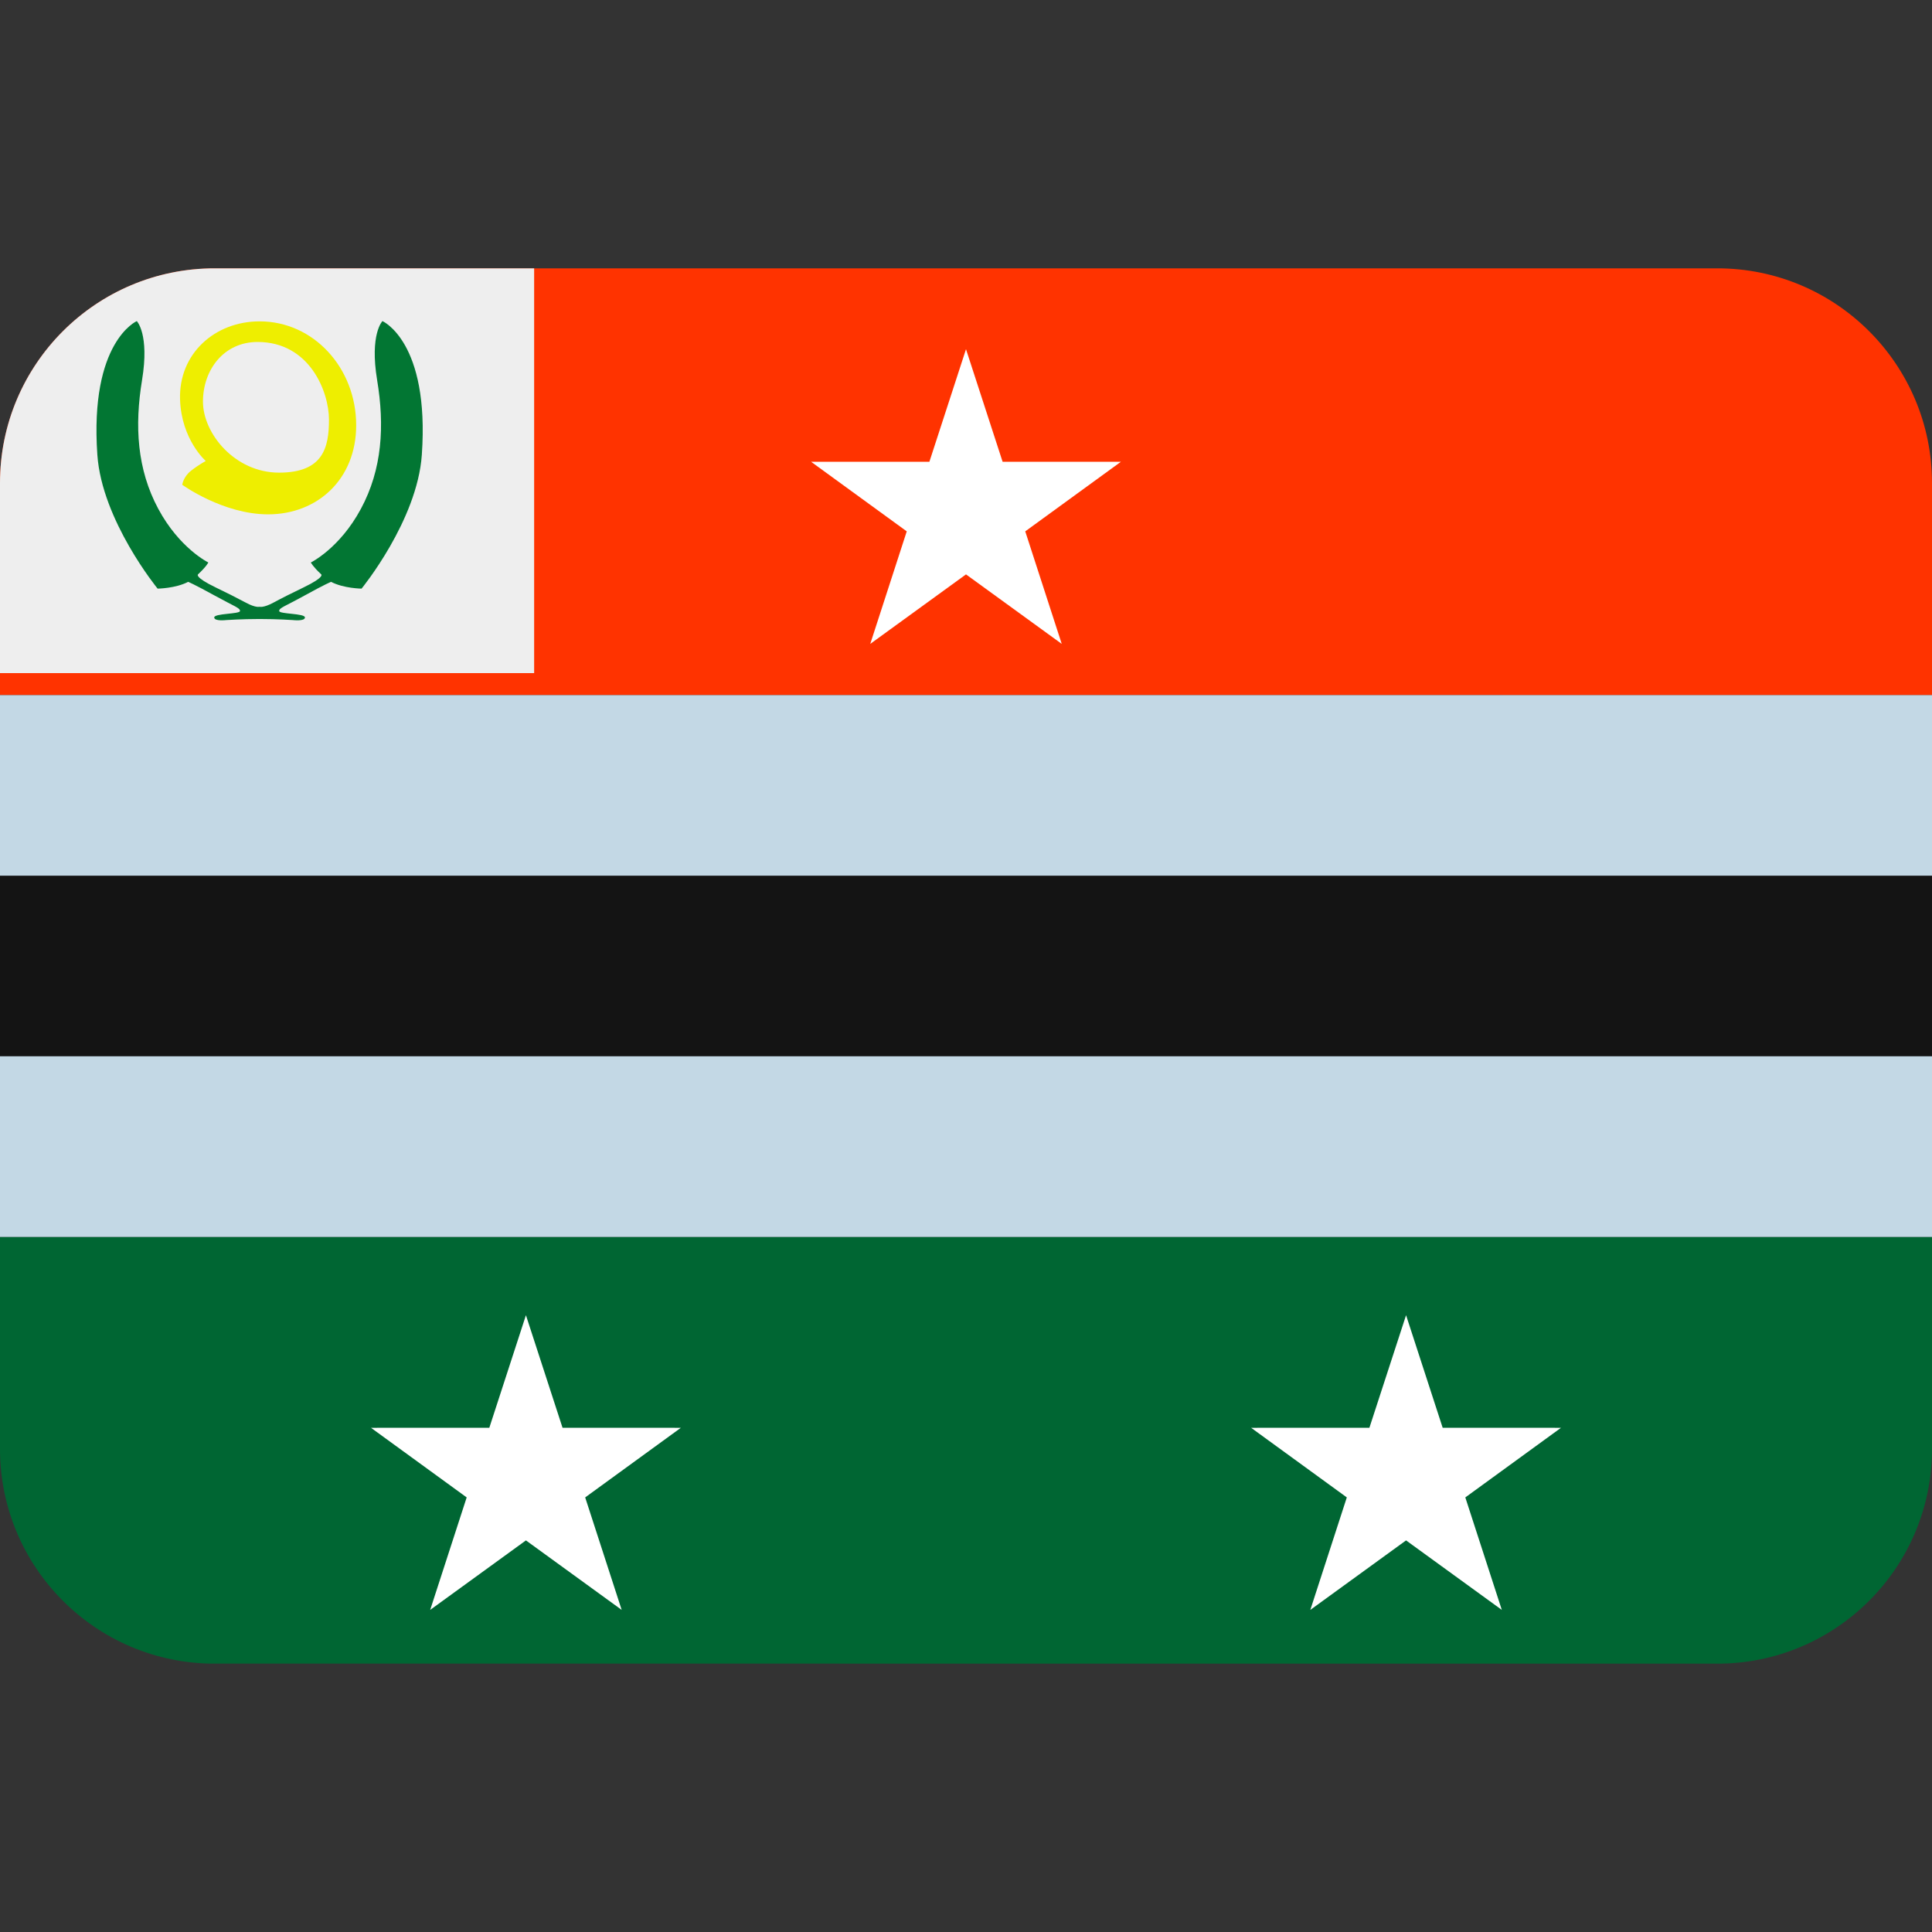 <svg xmlns:dc="http://purl.org/dc/elements/1.1/" xmlns:cc="http://creativecommons.org/ns#" xmlns:rdf="http://www.w3.org/1999/02/22-rdf-syntax-ns#" xmlns:svg="http://www.w3.org/2000/svg" xmlns="http://www.w3.org/2000/svg" viewBox="0 0 45 45" style="enable-background:new 0 0 45 45;" xml:space="preserve" version="1.1" id="svg2"><rect x="0" y="0" width="45" height="45" fill="#333333" stroke="none"/><defs id="defs6"><clipPath id="clipPath16" clipPathUnits="userSpaceOnUse"><path id="path18" d="M 4,31 C 1.791,31 0,29.209 0,27 L 0,27 0,9 C 0,6.791 1.791,5 4,5 l 0,0 28,0 c 2.209,0 4,1.791 4,4 l 0,0 0,18 c 0,2.209 -1.791,4 -4,4 l 0,0 -28,0 z"/></clipPath></defs><g transform="matrix(1.25,0,0,-1.25,0,45)" id="g10"><g id="g12"><g xmlns="http://www.w3.org/2000/svg" clip-path="url(#clipPath16)" id="g14"><g id="g30"><path id="path20" style="fill:#006633;fill-opacity:1;fill-rule:nonzero;stroke:none" d="m 0,5.002 0,7.949 36,0 L 36,5 0,5.002 z"/><path id="path22" style="fill:#ff3300;fill-opacity:1;fill-rule:nonzero;stroke:none" d="m 0,23.048 0,7.951 36,0 0,-7.952 -36,10e-4 z"/><path id="path24" style="fill:#c3d8e5;fill-opacity:1;fill-rule:nonzero;stroke:none" d="m 0,23.048 36,0 0,-10.097 -36,0 0,10.097 z"/><path id="path26" style="fill:#141414;fill-opacity:1;fill-rule:nonzero;stroke:none" d="m 0,19.683 36,0 0,-3.365 -36,0 0,3.365 z"/></g><g id="g34"><path id="path30" style="fill:#ffffff;fill-opacity:1;fill-rule:nonzero;stroke:none" d="m 26.2,11.493 0.682,-2.097 2.205,-10e-4 -1.783,-1.297 0.68,-2.096 -1.784,1.295 -1.784,-1.295 0.68,2.096 -1.783,1.297 2.204,10e-4 0.683,2.097 z"/><path id="path32" style="fill:#ffffff;fill-opacity:1;fill-rule:nonzero;stroke:none" d="m 9.8,11.493 0.682,-2.097 2.205,-10e-4 -1.783,-1.297 0.68,-2.096 -1.784,1.295 -1.784,-1.295 0.68,2.096 -1.783,1.297 2.205,10e-4 0.682,2.097 z"/><path id="path34" style="fill:#ffffff;fill-opacity:1;fill-rule:nonzero;stroke:none" d="m 18,29.493 0.682,-2.097 2.205,0 -1.783,-1.297 0.68,-2.097 -1.784,1.295 -1.784,-1.295 0.68,2.097 -1.783,1.297 2.205,0 0.682,2.097 z"/></g><g id="g38"><path id="path40" style="fill:#eeeeee;fill-opacity:1;fill-rule:nonzero;stroke:none" d="m 9.953,23.458 -9.953,0 0,7.541 9.953,0 0,-7.541 z"/><path id="path42" style="fill:#027633;fill-opacity:1;fill-rule:nonzero;stroke:none" d="m 4.837,24.466 c -0.331,0 -0.62,-0.02 -0.62,-0.02 0,0 -0.225,-0.027 -0.225,0.049 0,0.077 0.48,0.061 0.48,0.12 0,0.059 -0.095,0.08 -0.48,0.292 -0.384,0.212 -0.486,0.251 -0.486,0.251 -0.236,-0.123 -0.569,-0.126 -0.569,-0.126 0,0 -1.038,1.267 -1.123,2.493 -0.147,2.109 0.735,2.492 0.735,2.492 0,0 0.239,-0.243 0.098,-1.098 -0.141,-0.855 -0.094,-1.663 0.302,-2.4 0.396,-0.738 0.933,-1 0.933,-1 0,0 -0.035,-0.074 -0.192,-0.221 0,0 -0.076,-0.049 0.333,-0.246 0.185,-0.089 0.401,-0.197 0.557,-0.281 0.187,-0.101 0.257,-0.077 0.257,-0.077 0,0 0.07,-0.024 0.258,0.077 0.155,0.084 0.371,0.192 0.557,0.281 0.409,0.197 0.333,0.246 0.333,0.246 -0.157,0.147 -0.193,0.221 -0.193,0.221 0,0 0.537,0.262 0.933,1 0.397,0.737 0.444,1.545 0.302,2.4 -0.141,0.855 0.099,1.098 0.099,1.098 0,0 0.882,-0.383 0.734,-2.492 -0.085,-1.226 -1.123,-2.493 -1.123,-2.493 0,0 -0.333,0.003 -0.568,0.126 0,0 -0.103,-0.039 -0.487,-0.251 -0.384,-0.212 -0.48,-0.233 -0.48,-0.292 0,-0.059 0.48,-0.043 0.48,-0.12 0,-0.076 -0.225,-0.049 -0.225,-0.049 0,0 -0.288,0.02 -0.62,0.02"/><path id="path44" style="fill:#eeee00;fill-opacity:1;fill-rule:nonzero;stroke:none" d="m 4.8,29.628 c -0.629,0 -1.018,-0.518 -1.018,-1.112 0,-0.594 0.595,-1.323 1.418,-1.323 0.824,0 0.93,0.47 0.93,0.988 0,0.518 -0.359,1.447 -1.33,1.447 m -1.404,-2.661 c 0,0 0.018,0.147 0.163,0.261 0.145,0.114 0.275,0.182 0.275,0.182 0,0 -0.455,0.398 -0.479,1.147 -0.027,0.856 0.651,1.455 1.483,1.455 1.004,0 1.799,-0.866 1.799,-1.937 0,-1.004 -0.721,-1.659 -1.641,-1.659 -0.841,0 -1.6,0.551 -1.6,0.551"/></g></g></g></g></svg>